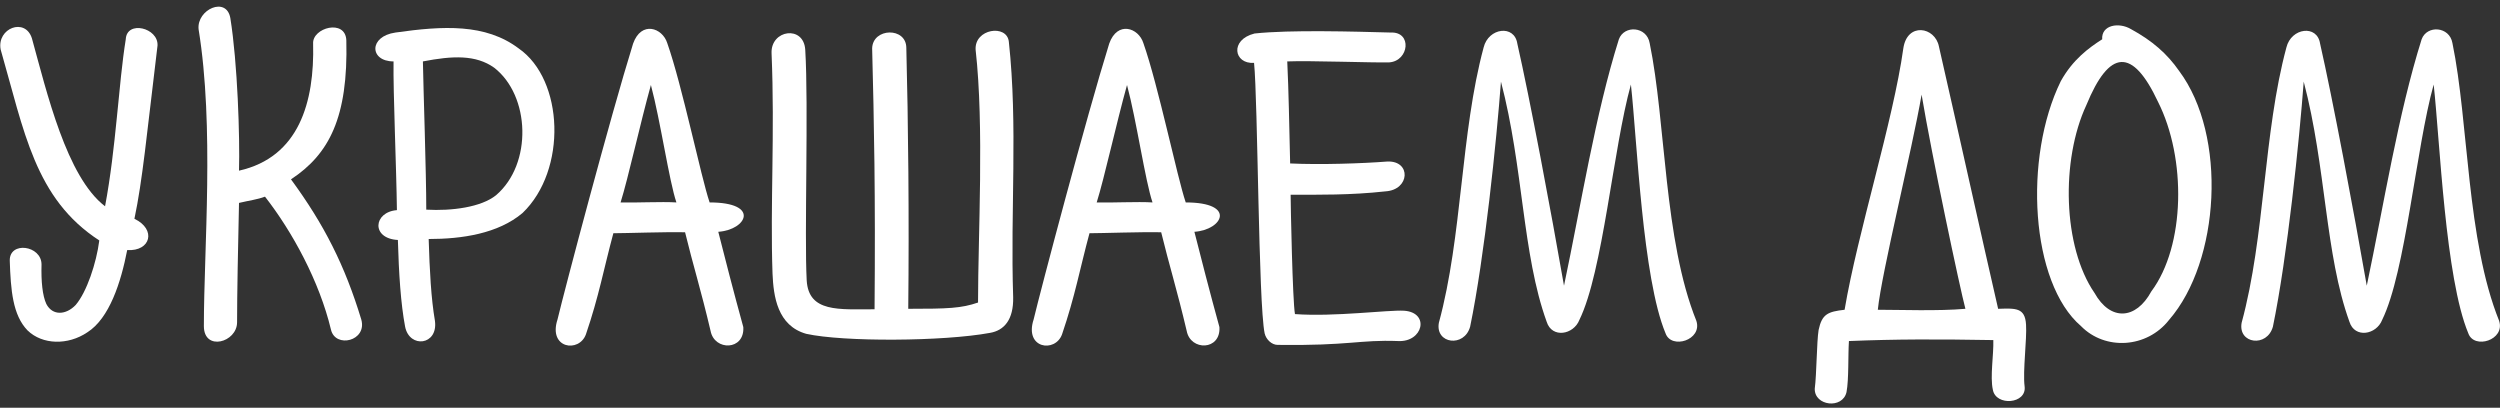 <svg width="374" height="61" viewBox="0 0 374 61" fill="none" xmlns="http://www.w3.org/2000/svg">
<rect x="0" y="0" width="374" height="61" fill="#333333" stroke="none"/>
<path d="M18.814 5.876C17.733 12.572 17.373 22.076 15.717 30.86C9.957 26.468 7.005 13.796 4.773 5.732C3.765 2.564 -0.483 4.22 0.093 7.388C3.621 19.628 5.205 29.708 14.854 35.972C14.421 39.356 12.982 43.676 11.325 45.62C9.885 47.132 7.869 47.276 6.933 45.476C6.357 44.252 6.141 42.092 6.213 39.572C6.213 36.692 1.389 36.044 1.461 38.996C1.605 43.388 1.893 47.132 4.125 49.436C6.357 51.596 10.174 51.668 13.053 49.724C16.366 47.636 18.093 42.236 19.029 37.412C22.558 37.628 23.422 34.316 20.11 32.732C21.334 26.9 21.91 20.492 23.566 6.812C23.709 4.148 18.957 2.996 18.814 5.876Z" fill="white"/>
<path d="M34.459 2.708C33.883 -0.604 29.419 1.412 29.707 4.364C32.083 18.98 30.499 37.196 30.499 48.788C30.499 52.604 35.467 51.236 35.467 48.212C35.467 44.036 35.611 36.764 35.755 30.356C37.267 29.996 38.491 29.852 39.643 29.42C43.747 34.676 47.779 42.092 49.507 49.292C50.155 52.172 54.979 51.02 54.043 47.78C51.595 39.716 48.499 33.596 43.531 26.828C49.219 23.084 52.099 17.612 51.811 6.02C51.667 2.78 46.699 4.148 46.843 6.524C47.059 15.236 44.755 23.516 35.755 25.532C35.899 20.564 35.539 9.404 34.459 2.708Z" fill="white"/>
<path d="M59.162 4.868C55.13 5.444 55.274 9.188 58.874 9.188C58.802 13.724 59.306 25.244 59.378 31.436C55.85 31.724 55.49 35.684 59.522 35.9C59.666 40.94 59.954 45.404 60.602 48.86C61.25 52.172 65.57 51.668 65.066 47.996C64.49 44.612 64.274 40.508 64.13 35.756C69.098 35.756 74.498 34.964 78.17 31.868C84.866 25.46 84.362 11.924 77.594 7.244C72.626 3.5 66.29 3.86 59.162 4.868ZM63.266 9.188C67.73 8.324 71.186 8.18 73.922 10.124C79.322 14.3 79.682 24.524 74.21 29.204C71.978 31.004 67.586 31.58 63.77 31.364C63.77 25.748 63.338 13.436 63.266 9.188Z" fill="white"/>
<path d="M99.823 6.452C99.103 4.148 95.935 3.068 94.711 6.524C91.327 17.396 84.415 43.532 83.407 47.78C81.967 52.172 86.647 52.82 87.655 50.012C89.599 44.324 90.319 40.22 91.759 34.892C93.703 34.892 99.535 34.676 102.487 34.748C103.639 39.5 104.863 43.388 106.303 49.508C106.879 52.532 111.415 52.46 111.199 48.932C109.831 43.964 108.247 37.844 107.455 34.676C111.703 34.388 113.791 30.284 106.159 30.284C104.863 26.468 102.055 12.788 99.823 6.452ZM97.375 12.716C98.815 18.116 100.111 27.116 101.191 30.284C98.959 30.14 94.999 30.356 92.839 30.284C93.991 26.612 95.791 18.404 97.375 12.716Z" fill="white"/>
<path d="M150.922 6.236C150.634 3.572 145.738 4.292 145.954 7.46C147.25 18.98 146.314 35.108 146.314 45.26C143.794 46.124 141.85 46.196 135.874 46.196C136.018 32.732 135.874 18.116 135.586 7.172C135.586 4.004 130.546 4.148 130.474 7.244C130.762 18.332 130.978 29.204 130.834 46.268C125.506 46.268 120.97 46.772 120.682 41.948C120.322 35.252 120.97 15.74 120.466 7.46C120.25 3.716 115.282 4.436 115.426 7.964C115.93 19.916 115.21 30.716 115.57 40.94C115.714 44.324 116.29 48.716 120.61 49.94C126.154 51.164 141.13 51.092 148.114 49.796C150.202 49.436 151.642 47.852 151.57 44.468C151.138 31.292 152.29 18.908 150.922 6.236Z" fill="white"/>
<path d="M171.05 6.452C170.33 4.148 167.162 3.068 165.938 6.524C162.554 17.396 155.642 43.532 154.634 47.78C153.194 52.172 157.874 52.82 158.882 50.012C160.826 44.324 161.546 40.22 162.986 34.892C164.93 34.892 170.762 34.676 173.714 34.748C174.866 39.5 176.09 43.388 177.53 49.508C178.106 52.532 182.642 52.46 182.426 48.932C181.058 43.964 179.474 37.844 178.682 34.676C182.93 34.388 185.018 30.284 177.386 30.284C176.09 26.468 173.282 12.788 171.05 6.452ZM168.602 12.716C170.042 18.116 171.338 27.116 172.418 30.284C170.186 30.14 166.226 30.356 164.066 30.284C165.218 26.612 167.018 18.404 168.602 12.716Z" fill="white"/>
<path d="M208.054 4.868C202.654 4.724 193.006 4.436 187.678 5.012C183.934 5.948 184.582 9.62 187.606 9.404C188.182 15.02 188.254 45.332 189.19 49.868C189.406 50.804 190.27 51.596 191.134 51.596C201.862 51.74 203.374 50.804 209.134 51.02C212.878 51.236 213.958 46.772 210.07 46.484C207.694 46.34 199.63 47.42 193.726 46.988C193.366 45.044 193.078 30.5 193.078 29.132C197.182 29.132 202.078 29.204 207.262 28.628C210.934 28.412 211.15 24.02 207.55 24.164C203.878 24.452 197.542 24.668 193.006 24.452C192.862 18.476 192.79 13.724 192.574 9.188C195.886 9.044 205.462 9.404 207.838 9.332C210.79 9.116 211.294 4.724 208.054 4.868Z" fill="white"/>
<path d="M242.183 5.876C238.655 17.108 236.567 30.428 233.975 42.74C232.031 31.58 228.863 14.732 226.991 6.524C226.559 3.644 222.671 4.148 221.951 7.1C218.495 19.916 218.783 35.324 215.255 48.284C214.679 51.452 219.071 52.028 219.935 48.86C222.095 38.42 223.895 20.924 224.543 12.212C227.927 25.1 227.711 37.988 231.383 48.14C232.175 50.66 235.415 50.084 236.279 47.852C239.807 40.652 241.319 22.22 243.983 12.644C244.919 21.068 245.711 41.588 249.167 49.868C250.031 52.316 254.711 50.876 253.775 47.996C248.879 35.828 249.239 18.332 246.791 6.452C246.359 3.932 242.975 3.716 242.183 5.876Z" fill="white"/>
<path d="M284.736 7.244C283.224 18.116 277.896 34.82 275.952 46.34C273.432 46.628 272.568 46.988 272.064 49.364C271.776 51.164 271.776 55.916 271.488 58.148C271.416 60.74 275.664 61.244 276.24 58.652C276.6 56.708 276.456 53.18 276.6 51.02C283.728 50.732 289.776 50.732 298.2 50.876C298.272 53.036 297.696 56.348 298.128 58.292C298.56 60.812 303.24 60.452 302.88 57.788C302.592 55.556 303.24 50.732 303.096 48.572C302.952 45.98 301.512 46.124 298.92 46.196C296.76 36.836 292.584 17.972 290.064 6.956C289.488 4.004 285.312 3.284 284.736 7.244ZM287.472 14.156C288.984 23.228 293.232 43.244 294.024 46.196C289.992 46.556 284.088 46.34 280.92 46.34C281.496 40.724 286.032 22.508 287.472 14.156Z" fill="white"/>
<path d="M318.808 4.364C317.008 3.284 314.344 3.716 314.488 5.876C312.472 7.172 310.096 8.9 308.296 12.14C302.68 23.588 303.76 42.308 311.32 48.788C314.92 52.46 321.184 52.1 324.496 47.852C332.128 39.068 333.208 20.276 326.008 10.628C324.208 8.036 321.976 6.092 318.808 4.364ZM322.84 15.236C327.088 23.66 326.944 36.764 321.832 43.604C319.528 47.852 315.712 48.068 313.336 43.82C308.584 36.908 308.296 23.948 312.112 15.74C315.568 7.316 319.024 7.1 322.84 15.236Z" fill="white"/>
<path d="M362.277 5.876C358.749 17.108 356.661 30.428 354.069 42.74C352.125 31.58 348.957 14.732 347.085 6.524C346.653 3.644 342.765 4.148 342.045 7.1C338.589 19.916 338.877 35.324 335.349 48.284C334.773 51.452 339.165 52.028 340.029 48.86C342.189 38.42 343.989 20.924 344.637 12.212C348.021 25.1 347.805 37.988 351.477 48.14C352.269 50.66 355.509 50.084 356.373 47.852C359.901 40.652 361.413 22.22 364.077 12.644C365.013 21.068 365.805 41.588 369.261 49.868C370.125 52.316 374.805 50.876 373.869 47.996C368.973 35.828 369.333 18.332 366.885 6.452C366.453 3.932 363.069 3.716 362.277 5.876Z" fill="white"/>
</svg>
